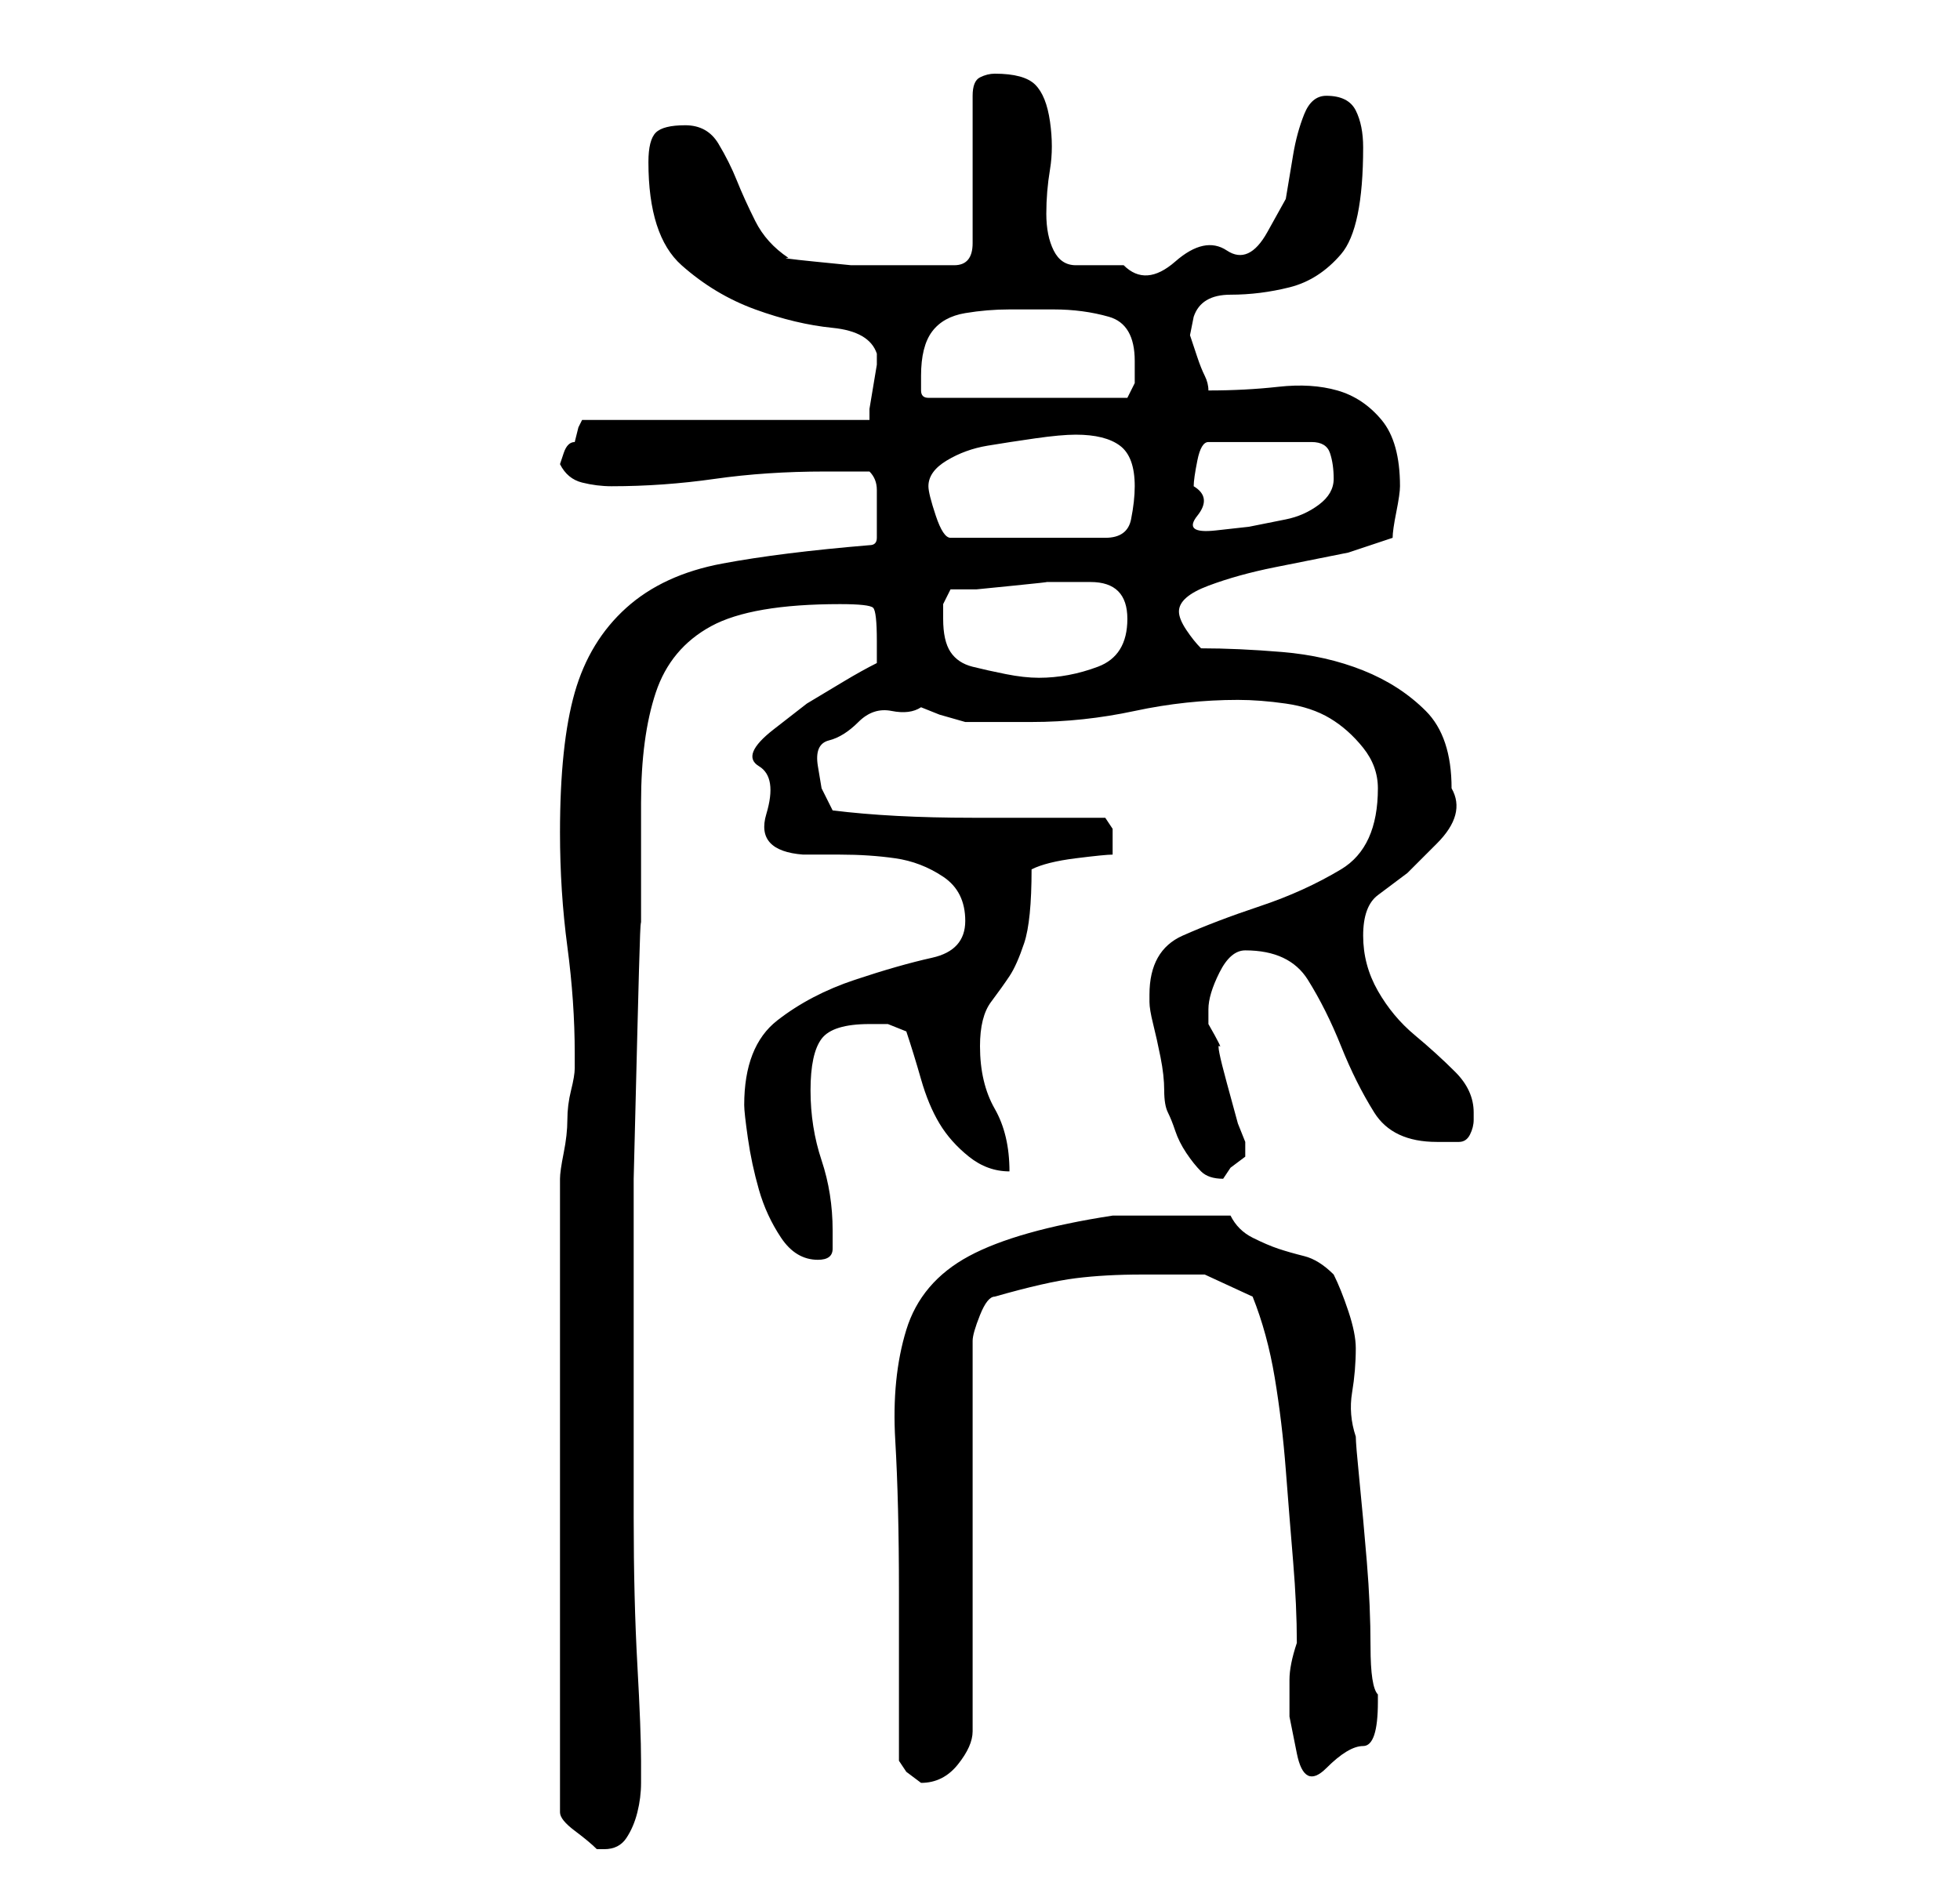 <?xml version="1.0" standalone="no"?>
<!DOCTYPE svg PUBLIC "-//W3C//DTD SVG 1.1//EN" "http://www.w3.org/Graphics/SVG/1.1/DTD/svg11.dtd" >
<svg xmlns="http://www.w3.org/2000/svg" xmlns:xlink="http://www.w3.org/1999/xlink" version="1.1" viewBox="-10 0 266 256">
   <path fill="currentColor"
d="M66 160v86q0 1 2 2.5t3 2.5h0.5h0.5q2 0 3 -1.5t1.5 -3.5t0.5 -4v-3q0 -4 -0.5 -13t-0.5 -20v-23v-23t0.5 -20t0.5 -13v-18q0 -9 2 -15t7.5 -9t17.5 -3q4 0 4.5 0.5t0.5 4.5v2v1q-2 1 -4.5 2.5l-5 3t-4.5 3.5t-2 5t1 6.5t5 5.5h5q4 0 7.5 0.5t6.5 2.5t3 6t-4.5 5t-10.5 3
t-10.5 5.5t-4.5 11.5q0 1 0.5 4.5t1.5 7t3 6.5t5 3q2 0 2 -1.5v-2.5q0 -5 -1.5 -9.5t-1.5 -9.5t1.5 -7t6.5 -2h2.5t2.5 1q1 3 2 6.5t2.5 6t4 4.5t5.5 2q0 -5 -2 -8.5t-2 -8.5q0 -4 1.5 -6t2.5 -3.5t2 -4.5t1 -10q2 -1 6 -1.5t5 -0.5v-2v-1.5t-1 -1.5h-18q-11 0 -19 -1
l-1.5 -3t-0.5 -3t1.5 -3.5t4 -2.5t4.5 -1.5t4 -0.5l2.5 1t3.5 1h9q7 0 14 -1.5t14 -1.5q3 0 6.5 0.5t6 2t4.5 4t2 5.5q0 8 -5 11t-11 5t-10.5 4t-4.5 8v1q0 1 0.5 3t1 4.5t0.5 4.5t0.5 3t1 2.5t1.5 3t2 2.5t3 1l1 -1.5t2 -1.5v-1v-1l-1 -2.5t-1.5 -5.5t-1 -5t-1.5 -3v-2
q0 -2 1.5 -5t3.5 -3q6 0 8.5 4t4.5 9t4.5 9t8.5 4h1.5h1.5q1 0 1.5 -1t0.5 -2v-1q0 -3 -2.5 -5.5t-5.5 -5t-5 -6t-2 -7.5t2 -5.5l4 -3t4 -4t2 -7.5q0 -7 -3.5 -10.5t-8.5 -5.5t-11 -2.5t-11 -0.5q-1 -1 -2 -2.5t-1 -2.5q0 -2 4 -3.5t9 -2.5l10 -2t6 -2q0 -1 0.5 -3.5
t0.5 -3.5q0 -6 -2.5 -9t-6 -4t-8 -0.5t-9.5 0.5q0 -1 -0.5 -2t-1 -2.5l-1 -3t0.5 -2.5q1 -3 5 -3t8 -1t7 -4.5t3 -14.5q0 -3 -1 -5t-4 -2q-2 0 -3 2.5t-1.5 5.5l-1 6t-2.5 4.5t-5.5 2.5t-7 1.5t-7 0.5h-6.5q-2 0 -3 -2t-1 -5t0.5 -6t0 -6.5t-2 -5t-5.5 -1.5q-1 0 -2 0.5
t-1 2.5v20q0 3 -2.5 3h-4.5h-4.5h-5t-5 -0.5t-3.5 -0.5q-3 -2 -4.5 -5t-2.5 -5.5t-2.5 -5t-4.5 -2.5t-4 1t-1 4q0 10 4.5 14t10 6t10.5 2.5t6 3.5v1.5t-0.5 3t-0.5 3v1.5h-39l-0.5 1t-0.5 2q-1 0 -1.5 1.5l-0.5 1.5q1 2 3 2.5t4 0.5q7 0 14 -1t15 -1h6q1 1 1 2.5v3.5v3
q0 1 -1 1q-12 1 -20 2.5t-13 6t-7 11.5t-2 19q0 8 1 15.5t1 14.5v2q0 1 -0.5 3t-0.5 4t-0.5 4.5t-0.5 3.5zM112 239l1 1.5t2 1.5v0q3 0 5 -2.5t2 -4.5v-53q0 -1 1 -3.5t2 -2.5q7 -2 11 -2.5t9 -0.5h8.5t6.5 3q2 5 3 11t1.5 12.5t1 12.5t0.5 11q-1 3 -1 5v5t1 5t4 2t5 -3
t2 -6v-1q-1 -1 -1 -6.5t-0.5 -11.5t-1 -11t-0.5 -6q-1 -3 -0.5 -6t0.5 -6q0 -2 -1 -5t-2 -5q-2 -2 -4 -2.5t-3.5 -1t-3.5 -1.5t-3 -3h-4h-4h-4h-4q-13 2 -19.5 5.5t-8.5 10t-1.5 15t0.5 20.5v5v6.5v6.5v5zM118 84v-2t1 -2h3.5t5 -0.5t4.5 -0.5h3h3q5 0 5 5t-4 6.5t-8 1.5
q-2 0 -4.5 -0.5t-4.5 -1t-3 -2t-1 -4.5zM116 66q0 -2 2.5 -3.5t5.5 -2t6.5 -1t5.5 -0.5q4 0 6 1.5t2 5.5q0 2 -0.5 4.5t-3.5 2.5h-21q-1 0 -2 -3t-1 -4zM152 66q0 -1 0.5 -3.5t1.5 -2.5h14q2 0 2.5 1.5t0.5 3.5t-2 3.5t-4.5 2l-5 1t-4.5 0.5t-2.5 -2t-0.5 -4zM115 51
q0 -4 1.5 -6t4.5 -2.5t6 -0.5h6q4 0 7.5 1t3.5 6v3t-1 2h-27q-1 0 -1 -1v-2z" />
</svg>
